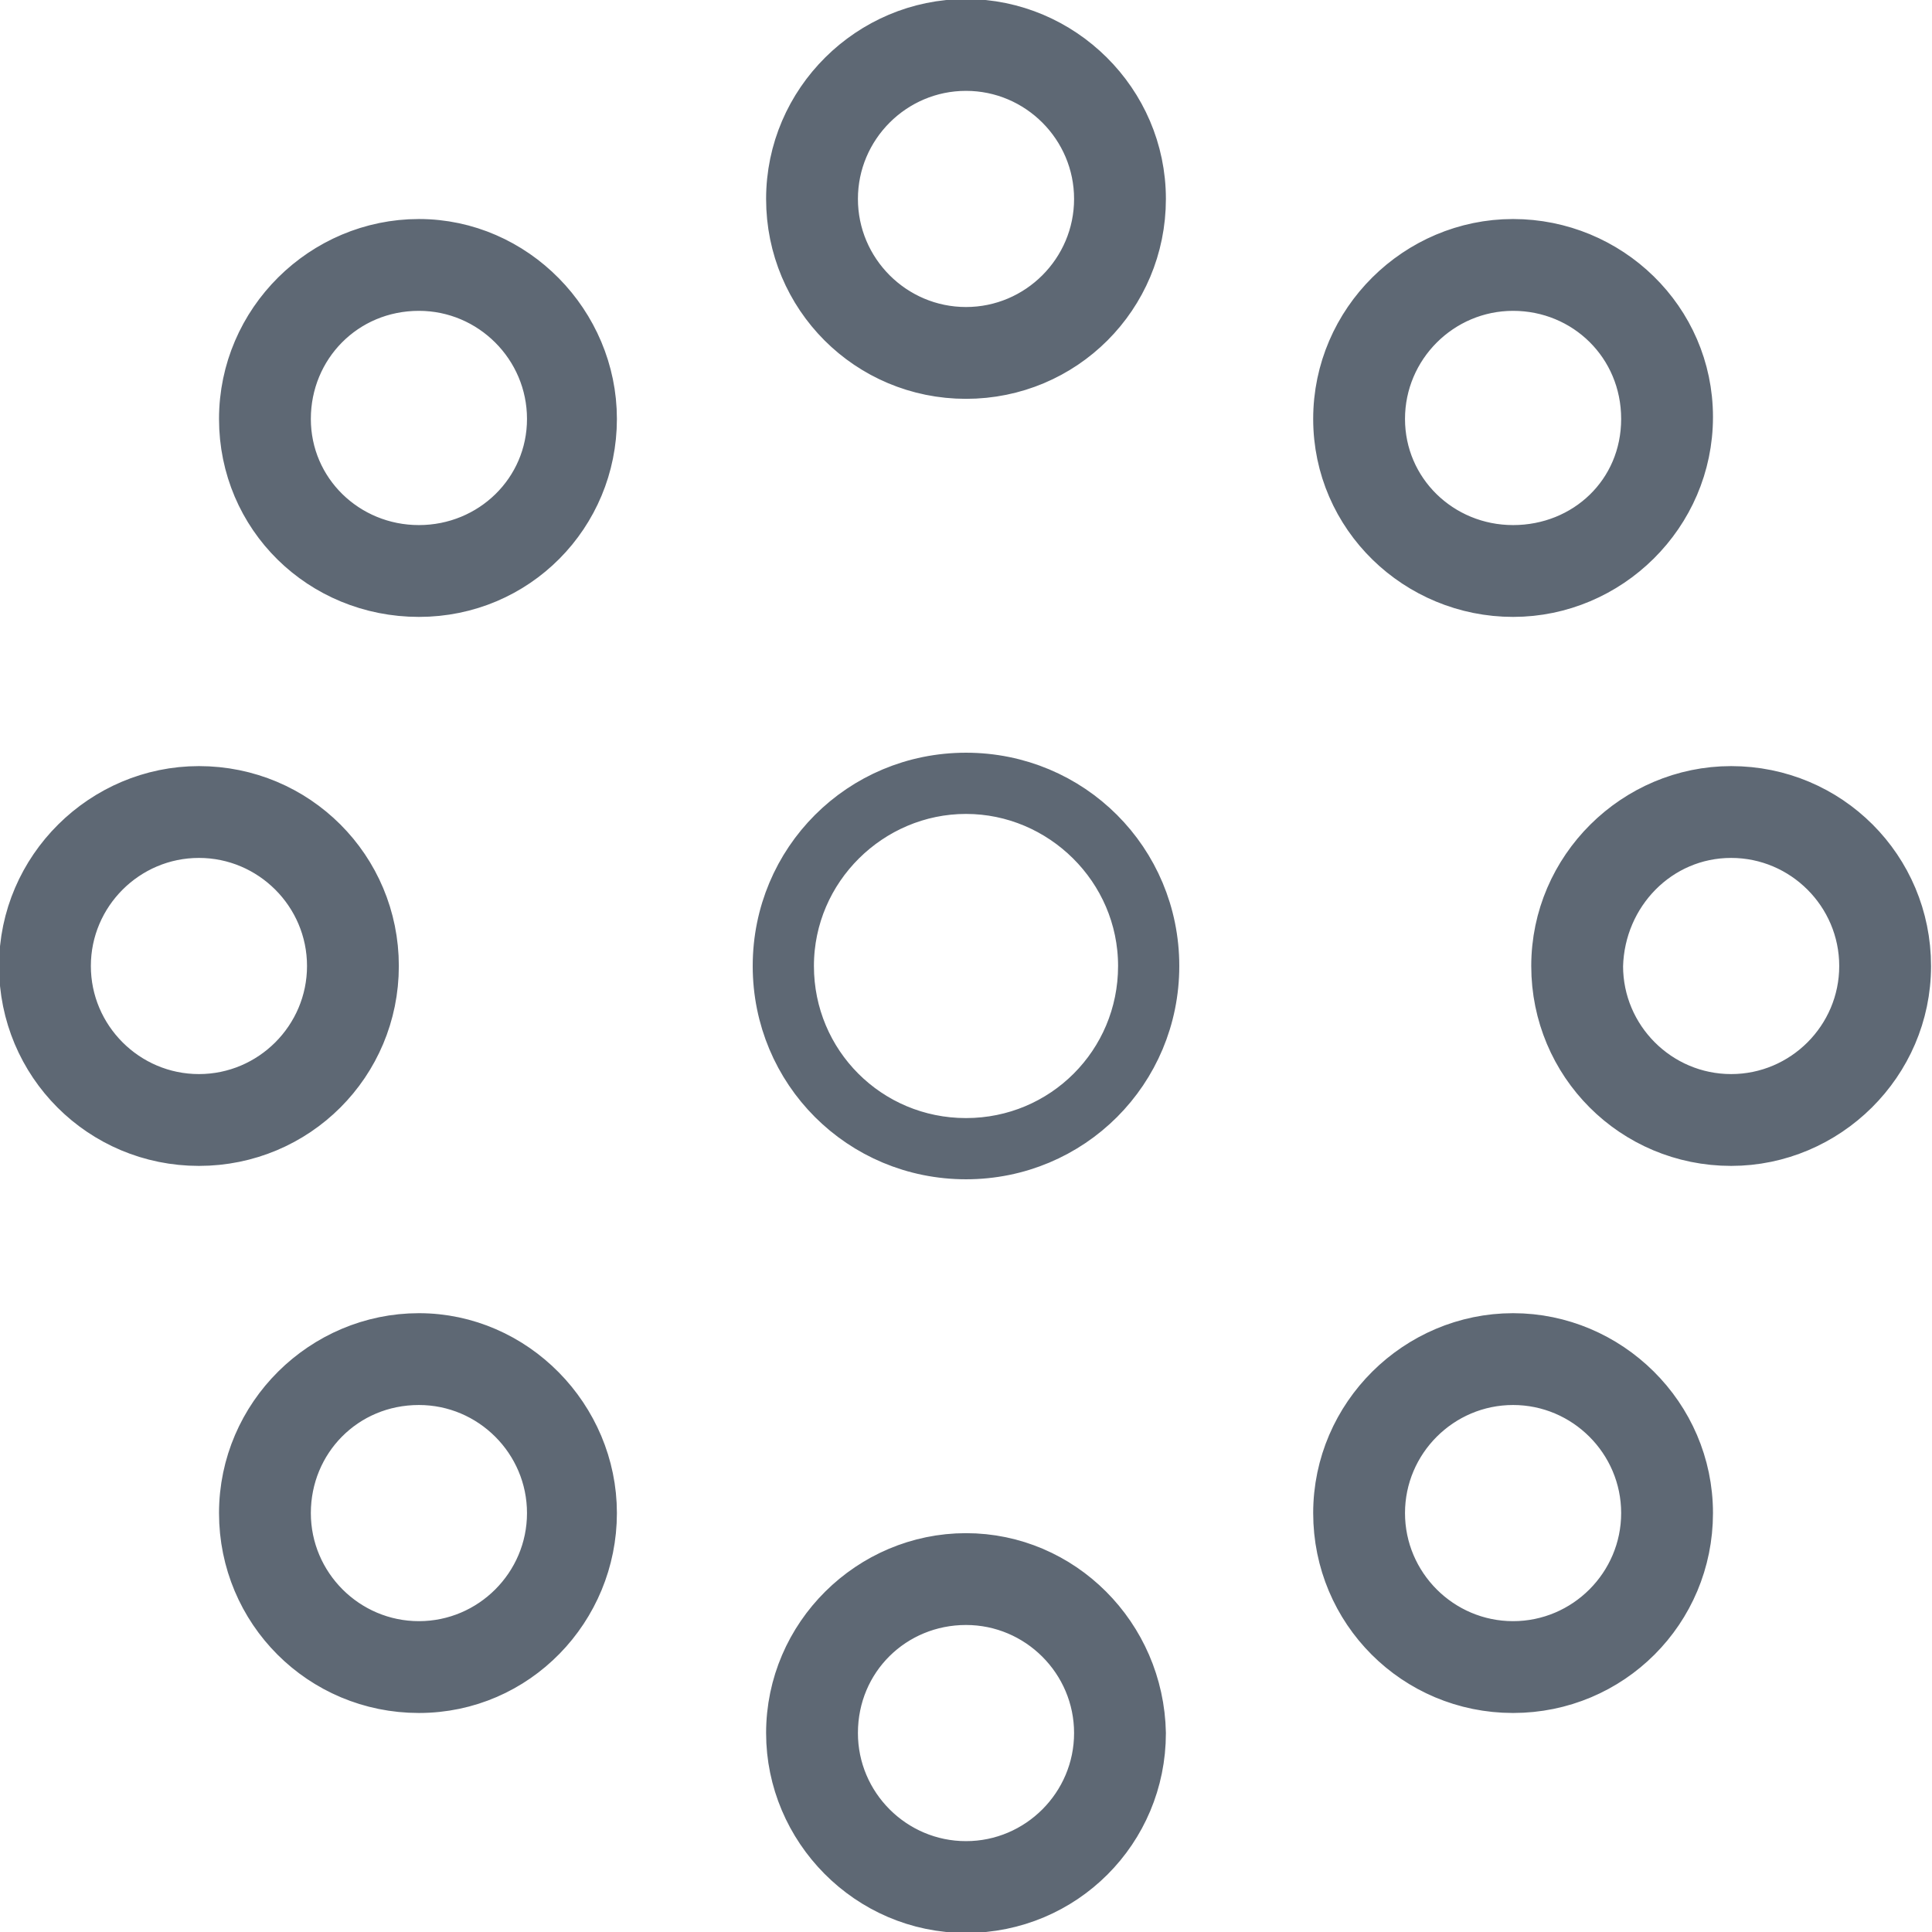 <?xml version="1.0" encoding="utf-8"?>
<!-- Generator: Adobe Illustrator 23.0.1, SVG Export Plug-In . SVG Version: 6.00 Build 0)  -->
<svg version="1.1" id="Capa_1" xmlns="http://www.w3.org/2000/svg" xmlns:xlink="http://www.w3.org/1999/xlink" x="0px" y="0px"
	 viewBox="0 0 10.1 10.1" style="enable-background:new 0 0 10.1 10.1;" xml:space="preserve">
<style type="text/css">
	.st0{fill:#5C6772;stroke:#5E6874;stroke-width:0.25;stroke-miterlimit:10;}
</style>
<g>
	<path class="st0" d="M5.05,0.12c-0.5,0-0.92,0.41-0.92,0.92s0.41,0.92,0.92,0.92s0.92-0.41,0.92-0.92S5.55,0.12,5.05,0.12z
		 M5.05,0.35c0.38,0,0.69,0.31,0.69,0.69S5.43,1.73,5.05,1.73c-0.38,0-0.69-0.31-0.69-0.69S4.67,0.35,5.05,0.35z M2.19,1.27
		c-0.5,0-0.92,0.41-0.92,0.92S1.68,3.1,2.19,3.1S3.1,2.69,3.1,2.19S2.69,1.27,2.19,1.27z M7.91,1.27c-0.5,0-0.92,0.41-0.92,0.92
		S7.41,3.1,7.91,3.1s0.92-0.41,0.92-0.92S8.41,1.27,7.91,1.27z M2.19,1.5c0.38,0,0.69,0.31,0.69,0.69S2.57,2.87,2.19,2.87
		S1.5,2.57,1.5,2.19S1.8,1.5,2.19,1.5z M7.91,1.5C8.29,1.5,8.6,1.8,8.6,2.19S8.29,2.87,7.91,2.87S7.22,2.57,7.22,2.19
		S7.53,1.5,7.91,1.5z M1.04,4.13c-0.5,0-0.92,0.41-0.92,0.92s0.41,0.92,0.92,0.92s0.92-0.41,0.92-0.92S1.55,4.13,1.04,4.13z
		 M5.05,4.13c-0.5,0-0.92,0.41-0.92,0.92s0.41,0.92,0.92,0.92s0.92-0.41,0.92-0.92S5.55,4.13,5.05,4.13z M9.05,4.13
		c-0.5,0-0.92,0.41-0.92,0.92s0.41,0.92,0.92,0.92c0.5,0,0.92-0.41,0.92-0.92S9.56,4.13,9.05,4.13z M1.04,4.36
		c0.38,0,0.69,0.31,0.69,0.69c0,0.38-0.31,0.69-0.69,0.69S0.35,5.43,0.35,5.05C0.35,4.67,0.66,4.36,1.04,4.36z M5.05,4.06
		c0.55,0,0.99,0.44,0.99,0.99S5.6,6.04,5.05,6.04S4.06,5.6,4.06,5.05S4.5,4.06,5.05,4.06z M9.05,4.36c0.38,0,0.69,0.31,0.69,0.69
		c0,0.38-0.31,0.69-0.69,0.69c-0.38,0-0.69-0.31-0.69-0.69C8.37,4.67,8.67,4.36,9.05,4.36z M2.19,6.99c-0.5,0-0.92,0.41-0.92,0.92
		s0.41,0.92,0.92,0.92S3.1,8.41,3.1,7.91S2.69,6.99,2.19,6.99z M7.91,6.99c-0.5,0-0.92,0.41-0.92,0.92s0.41,0.92,0.92,0.92
		s0.92-0.41,0.92-0.92S8.41,6.99,7.91,6.99z M2.19,7.22c0.38,0,0.69,0.31,0.69,0.69S2.57,8.6,2.19,8.6S1.5,8.29,1.5,7.91
		S1.8,7.22,2.19,7.22z M7.91,7.22c0.38,0,0.69,0.31,0.69,0.69S8.29,8.6,7.91,8.6S7.22,8.29,7.22,7.91S7.53,7.22,7.91,7.22z
		 M5.05,8.14c-0.5,0-0.92,0.41-0.92,0.92c0,0.5,0.41,0.92,0.92,0.92s0.92-0.41,0.92-0.92C5.96,8.55,5.55,8.14,5.05,8.14z M5.05,8.37
		c0.38,0,0.69,0.31,0.69,0.69c0,0.38-0.31,0.69-0.69,0.69c-0.38,0-0.69-0.31-0.69-0.69C4.36,8.67,4.67,8.37,5.05,8.37z"/>
</g>
</svg>

